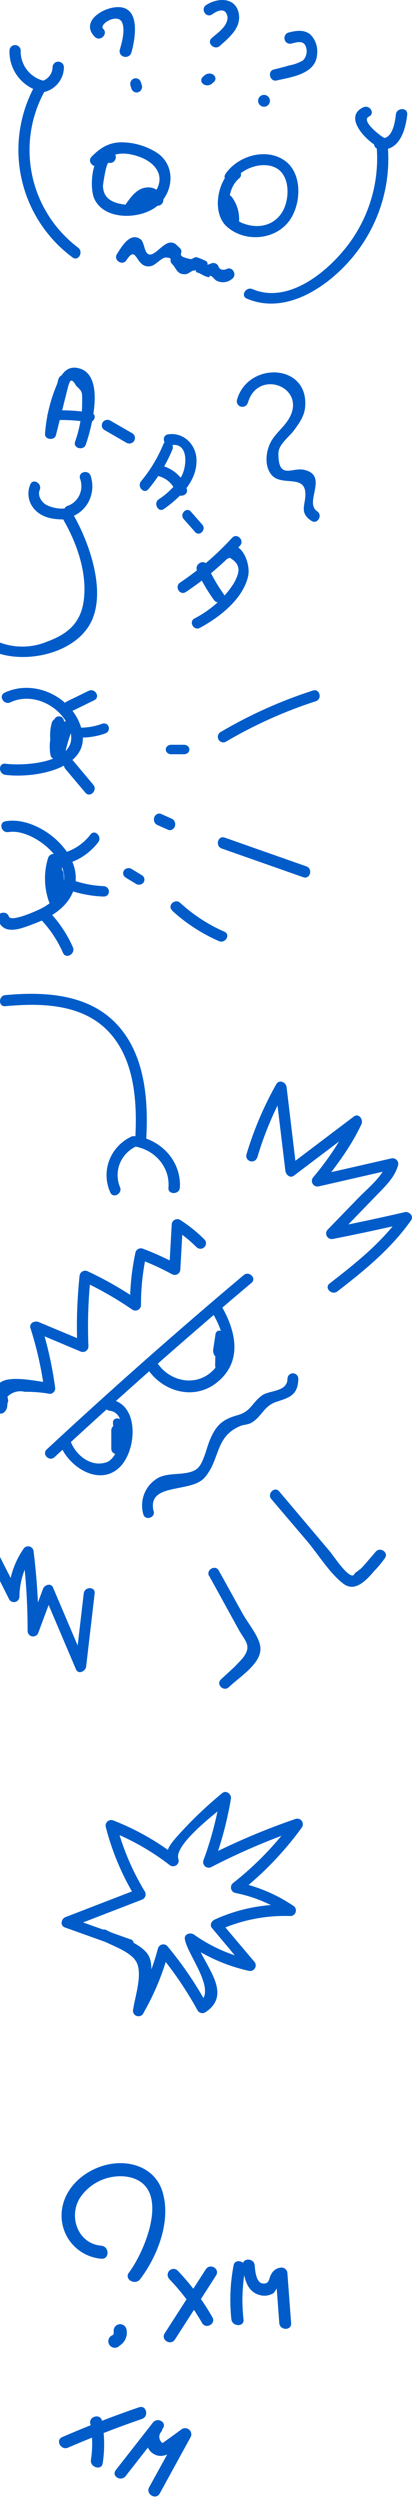 <svg width="174" height="1054" viewBox="0 0 174 1054" fill="none" xmlns="http://www.w3.org/2000/svg">
<path d="M47.239 64.157C38.702 62.21 37.535 78.733 39.813 83.759C43.985 93.031 59.182 92.567 66.149 87.041C73.116 81.515 74.475 70.5 66.858 64.788C62.565 61.884 57.504 60.23 52.273 60.022C46.531 59.744 42.531 62.099 38.664 66.068C36.559 68.237 39.947 71.538 42.052 69.35C46.875 64.399 51.909 63.787 58.378 65.938C64.848 68.089 69.862 73.355 66.034 80.161C62.915 85.724 55.814 87.338 49.88 85.724C45.784 84.649 43.564 82.405 43.487 78.307C43.487 77.936 44.827 68.386 45.918 68.627C48.923 69.313 50.206 64.918 47.201 64.157H47.239Z" fill="#015CCA"/>
<path d="M57.456 88.054C58.37 86.449 59.661 85.111 61.209 84.164C62.185 83.755 63.893 83.697 64.269 84.981L67.159 81.985C63.849 81.363 60.444 81.576 57.231 82.608C54.359 83.541 55.56 88.21 58.469 87.295C60.113 86.802 61.709 86.15 63.236 85.35L59.971 82.549C59.749 83.33 59.281 84.012 58.641 84.484C58.001 84.957 57.227 85.193 56.442 85.156L57.531 89.649L61.284 87.918C64.025 86.653 61.641 82.471 58.901 83.736L55.147 85.467C52.914 86.478 54.171 89.98 56.33 89.999C58.143 90.027 59.915 89.436 61.373 88.319C62.831 87.201 63.894 85.618 64.4 83.814C64.506 83.35 64.48 82.864 64.326 82.415C64.172 81.966 63.895 81.573 63.53 81.283C63.165 80.993 62.727 80.819 62.269 80.781C61.81 80.743 61.351 80.844 60.947 81.071C59.781 81.693 58.562 82.201 57.306 82.588L58.544 87.276C60.961 86.44 63.537 86.226 66.052 86.653C66.45 86.759 66.868 86.754 67.265 86.641C67.662 86.527 68.023 86.308 68.313 86.006C68.603 85.703 68.812 85.328 68.919 84.916C69.026 84.504 69.027 84.07 68.923 83.658C68.434 82.145 67.449 80.858 66.139 80.019C64.829 79.18 63.278 78.844 61.754 79.067C58 79.456 55.56 82.666 53.477 85.584C51.6 88.112 55.748 90.524 57.512 88.034L57.456 88.054Z" fill="#015CCA"/>
<path d="M97.706 71.845C91.666 76.927 89.458 90.02 95.881 95.621C103.344 102.168 115.716 101.296 121.847 93.525C127.321 86.626 128.033 72.958 120.022 67.561C112.012 62.164 100.297 65.874 95.243 73.311C93.564 75.759 97.505 78.077 99.166 75.647C102.541 70.695 111.483 67.691 116.975 71.048C122.869 74.646 122.267 84.902 118.909 89.853C115.077 95.547 108.399 96.419 102.487 94.119C94.951 91.189 95.407 79.876 101.027 75.165C103.289 73.311 100.06 70.009 97.797 71.882L97.706 71.845Z" fill="#015CCA"/>
<path d="M93.746 85.385C95.635 87.765 96.512 90.769 96.194 93.768L100.862 93.136L97.788 85.254C97.687 84.662 97.357 84.13 96.867 83.77C96.377 83.409 95.764 83.246 95.155 83.315C94.546 83.384 93.987 83.68 93.594 84.141C93.201 84.603 93.004 85.194 93.044 85.793C92.84 88.129 93.348 90.471 94.505 92.523C94.777 92.951 95.181 93.282 95.66 93.466C96.138 93.651 96.665 93.68 97.161 93.548C97.657 93.417 98.097 93.132 98.415 92.737C98.733 92.341 98.913 91.855 98.927 91.352L99.041 87.095C99.041 84.046 94.619 84.176 94.297 87.095C94.165 88.393 94.314 89.704 94.733 90.943C95.682 93.768 100.274 92.56 99.306 89.697C99.02 88.86 98.929 87.971 99.041 87.095H94.373L94.259 91.37L98.68 90.181C97.948 88.844 97.663 87.316 97.864 85.812L93.215 86.425L96.289 94.326C96.448 94.86 96.797 95.321 97.273 95.624C97.749 95.927 98.32 96.053 98.883 95.979C99.446 95.905 99.963 95.635 100.34 95.219C100.717 94.803 100.929 94.269 100.938 93.713C101.282 89.887 100.182 86.07 97.845 82.987C95.948 80.607 91.906 82.987 93.746 85.329V85.385Z" fill="#015CCA"/>
<path d="M33.028 104.441C22.943 96.847 15.995 85.837 13.495 73.487C10.994 61.136 13.114 48.301 19.454 37.402C19.631 37.089 19.735 36.74 19.757 36.382C19.779 36.023 19.72 35.664 19.584 35.332C19.447 35 19.236 34.702 18.968 34.463C18.7 34.223 18.381 34.047 18.034 33.948C15.302 33.177 12.905 31.521 11.222 29.242C9.539 26.962 8.665 24.189 8.739 21.359C8.739 20.733 8.49 20.133 8.046 19.691C7.602 19.248 7 19 6.373 19C5.745 19 5.143 19.248 4.699 19.691C4.255 20.133 4.006 20.733 4.006 21.359C3.903 25.227 5.104 29.018 7.417 32.125C9.73 35.232 13.022 37.476 16.766 38.496L15.346 35.024C8.409 47.008 6.131 61.116 8.944 74.666C11.757 88.216 19.466 100.263 30.605 108.517C33.028 110.405 35.394 106.272 33.009 104.441H33.028Z" fill="#015CCA"/>
<path d="M18.037 38.96C20.537 38.488 22.795 37.175 24.428 35.246C26.061 33.316 26.97 30.888 27 28.372C27 27.743 26.747 27.14 26.297 26.695C25.847 26.25 25.237 26 24.601 26C23.965 26 23.354 26.25 22.904 26.695C22.455 27.14 22.202 27.743 22.202 28.372C22.168 29.855 21.598 31.278 20.595 32.382C19.591 33.485 18.221 34.197 16.732 34.387C13.7 34.899 14.985 39.472 17.999 38.96H18.037Z" fill="#015CCA"/>
<path d="M104.303 125.918C120.405 132.809 137.739 121.373 148.026 109.491C153.882 102.743 158.286 94.9 160.972 86.433C163.658 77.966 164.571 69.051 163.655 60.228C163.352 57.267 158.616 57.248 158.919 60.228C160.453 74.252 157.006 88.367 149.163 100.178C140.998 112.508 122.83 128.823 106.633 121.895C103.867 120.721 101.442 124.726 104.246 125.918H104.303Z" fill="#015CCA"/>
<path d="M161.767 57.827C160.276 57.021 152.324 50.808 155.803 49.16C158.606 47.782 156.101 43.914 153.298 45.292C144.969 49.357 154.471 59.081 159.262 61.695C159.831 61.994 160.51 62.077 161.147 61.926C161.785 61.775 162.329 61.402 162.661 60.889C162.994 60.376 163.086 59.766 162.918 59.191C162.75 58.617 162.336 58.126 161.767 57.827Z" fill="#015CCA"/>
<path d="M159.727 62.8C168.374 64.482 171.256 55.185 171.986 48.305C172.293 45.212 167.49 45.251 167.182 48.305C166.875 51.358 165.684 59.051 161.015 58.142C157.998 57.543 156.691 62.201 159.727 62.8Z" fill="#015CCA"/>
<path d="M43.587 12.141C41.563 10.229 50.002 5.085 51.682 9.751C52.836 13.021 51.5 17.878 50.569 21.052C50.416 21.656 50.517 22.292 50.851 22.826C51.185 23.361 51.727 23.751 52.361 23.915C52.994 24.079 53.671 24.004 54.246 23.705C54.822 23.406 55.253 22.907 55.446 22.314C57.045 16.864 59.656 2.886 49.82 3.001C43.486 3.001 33.751 9.139 40.025 15.526C42.251 17.782 45.813 14.398 43.607 12.141H43.587Z" fill="#015CCA"/>
<path d="M55.082 36.045L55.463 37.256C55.633 37.843 56.009 38.343 56.514 38.656C56.783 38.828 57.084 38.938 57.396 38.98C57.708 39.023 58.026 38.996 58.328 38.902C58.891 38.726 59.374 38.343 59.687 37.824C59.845 37.541 59.946 37.227 59.984 36.901C60.021 36.576 59.994 36.246 59.905 35.931L59.524 34.739C59.356 34.151 58.988 33.647 58.491 33.32C58.218 33.159 57.917 33.057 57.606 33.018C57.295 32.979 56.979 33.004 56.678 33.093C56.397 33.171 56.133 33.307 55.903 33.492C55.672 33.677 55.48 33.908 55.336 34.172C55.167 34.45 55.059 34.764 55.018 35.091C54.977 35.418 55.005 35.75 55.1 36.064L55.082 36.045Z" fill="#015CCA"/>
<path d="M89.478 6.101C90.965 5.135 93.273 3.65 94.995 4.857C95.498 5.379 95.844 6.019 95.999 6.711C96.154 7.403 96.111 8.121 95.875 8.792C95.054 11.819 91.689 14.028 89.4 16.07C87.111 18.112 90.573 21.398 92.862 19.356C97.147 15.531 102.332 11.261 100.688 5.042C99.045 -1.177 91.923 -0.991 87.111 2.091C84.508 3.743 86.954 7.771 89.576 6.101H89.478Z" fill="#015CCA"/>
<path d="M86.604 31.616L85.741 32.336C85.278 32.75 85.014 33.293 85.002 33.86C84.987 34.144 85.058 34.426 85.207 34.681C85.308 34.946 85.493 35.182 85.741 35.367C86.228 35.768 86.884 35.995 87.569 36C88.246 35.984 88.89 35.758 89.377 35.367L90.24 34.647C90.716 34.245 90.989 33.706 90.999 33.141C91.007 32.855 90.93 32.572 90.773 32.319C90.667 32.051 90.484 31.81 90.24 31.616C90.003 31.418 89.721 31.261 89.411 31.156C89.1 31.05 88.767 30.997 88.432 31C87.75 31.002 87.096 31.223 86.604 31.616Z" fill="#015CCA"/>
<path d="M123.177 18.355C125.009 17.875 127.646 17.012 128.873 19.007C129.424 20.045 129.629 21.245 129.457 22.419C129.284 23.593 128.744 24.673 127.921 25.49C126.122 26.534 124.164 27.242 122.133 27.581C119.99 28.233 117.81 28.789 115.631 29.307C112.773 29.998 113.982 34.62 116.858 33.93C122.884 32.511 133.342 31.302 133.91 23.035C134.12 21.459 133.961 19.854 133.447 18.358C132.934 16.861 132.081 15.517 130.961 14.442C128.287 12.351 124.899 12.926 121.803 13.732C121.218 13.902 120.721 14.309 120.422 14.863C120.123 15.417 120.047 16.073 120.21 16.686C120.372 17.299 120.761 17.819 121.29 18.132C121.819 18.445 122.445 18.525 123.03 18.355H123.177Z" fill="#015CCA"/>
<path d="M111.5 45C112.163 45 112.799 44.737 113.268 44.268C113.737 43.799 114 43.163 114 42.5C114 41.837 113.737 41.201 113.268 40.732C112.799 40.264 112.163 40 111.5 40C110.837 40 110.201 40.264 109.732 40.732C109.263 41.201 109 41.837 109 42.5C109 43.163 109.263 43.799 109.732 44.268C110.201 44.737 110.837 45 111.5 45Z" fill="#015CCA"/>
<path d="M53.473 109.608C58.093 102.459 57.067 113.775 63.912 112.15C65.813 111.711 68.38 108.423 70.148 108.576C73.685 108.882 70.814 109.34 72.753 111.367C74.692 113.393 74.654 115.667 78.229 115.629C79.446 115.629 80.948 114.043 81.937 114.043C84.295 114.043 81.557 114.329 83.325 114.884C85.093 115.438 85.797 116.317 87.774 116.795C89.39 117.197 87.66 115.839 89.238 116.413C89.733 116.585 90.74 118.019 91.425 118.324C92.452 118.864 93.614 119.088 94.767 118.969C95.919 118.85 97.012 118.393 97.909 117.655C100.457 115.992 98.08 111.921 95.513 113.527C93.726 114.062 92.623 113.527 92.147 112.055C91.88 111.604 91.473 111.254 90.989 111.057C90.505 110.861 89.97 110.828 89.466 110.965C85.816 112.418 89.181 110.965 86.5 109.837C85.394 109.277 84.242 108.81 83.059 108.442C82.203 108.213 81.157 109.379 80.454 109.226C73.152 107.716 78.552 106.875 75.7 104.332C74.35 103.185 74.122 102.421 72.335 102.268C69.121 101.943 65.566 107.907 62.961 107.276C60.869 106.779 61.059 102.153 59.386 100.892C54.975 97.7 51.476 103.854 49.366 107.142C47.769 109.78 51.819 112.284 53.473 109.608Z" fill="#015CCA"/>
<path d="M24.666 159.745L19.009 182.269L23.647 182.878C23.944 178.904 24.632 174.966 25.703 171.114C26.27 169.096 26.943 167.106 27.72 165.152L29.172 161.822C29.738 159.763 30.737 160.031 32.17 162.681C34.923 165.134 34.678 165.51 34.697 168.84C34.697 170.631 34.697 172.242 34.471 173.943C34.038 178.136 33.109 182.268 31.699 186.262C30.756 189.001 35.3 190.183 36.243 187.443C38.657 180.443 44.917 157.381 32.679 155.125C27.89 154.248 25.759 158.133 24.175 161.75C21.283 168.488 19.539 175.62 19.009 182.878C18.782 185.402 23.025 185.904 23.628 183.469L29.285 160.927C29.983 158.133 25.514 156.934 24.741 159.745H24.666Z" fill="#015CCA"/>
<path d="M22.206 177.19C27.183 176.904 32.181 177.162 37.086 177.958C40.006 178.448 41.271 174.509 38.313 174.018C33.015 173.125 27.61 172.818 22.225 173.103C19.268 173.25 19.249 177.337 22.225 177.19H22.206Z" fill="#015CCA"/>
<path d="M44.019 181.256L53.411 186.681C53.681 186.836 53.981 186.937 54.291 186.979C54.602 187.02 54.918 187.001 55.221 186.923C55.524 186.845 55.808 186.709 56.058 186.523C56.307 186.337 56.517 186.105 56.675 185.839C56.833 185.574 56.936 185.281 56.978 184.976C57.02 184.672 57.001 184.362 56.921 184.065C56.842 183.768 56.703 183.489 56.513 183.245C56.324 183 56.087 182.795 55.816 182.64L46.424 177.233C45.884 176.977 45.266 176.93 44.692 177.101C44.118 177.272 43.631 177.649 43.328 178.156C43.024 178.663 42.927 179.264 43.055 179.838C43.183 180.413 43.527 180.919 44.019 181.256Z" fill="#015CCA"/>
<path d="M69.015 187.226C66.648 192.946 63.465 198.232 59.581 202.891C57.712 205.151 60.787 208.54 62.673 206.224C66.831 201.286 70.244 195.676 72.789 189.598C73.924 186.868 70.168 184.458 69.015 187.226Z" fill="#015CCA"/>
<path d="M71.952 187.751C79.908 186.053 79.008 196.953 76.468 201.102C73.955 204.905 70.736 208.114 67.013 210.53C64.649 212.19 66.854 216.282 69.235 214.604C75.533 210.116 82.942 203.289 82.995 194.483C83.042 192.828 82.744 191.183 82.122 189.667C81.499 188.151 80.569 186.803 79.398 185.719C78.228 184.636 76.846 183.845 75.353 183.403C73.861 182.962 72.295 182.882 70.77 183.168C68 183.772 69.165 188.316 71.952 187.732V187.751Z" fill="#015CCA"/>
<path d="M65.754 200.479C67.703 200.772 69.526 201.576 71.018 202.798C72.51 204.021 73.61 205.613 74.195 207.396C75.109 210.211 79.796 209.016 78.882 206.164C78.077 203.616 76.549 201.326 74.464 199.542C72.379 197.758 69.817 196.548 67.057 196.044C63.984 195.511 62.681 199.945 65.754 200.479Z" fill="#015CCA"/>
<path d="M77.579 218.851L82.395 224.298C84.264 226.416 87.28 223.265 85.412 221.165L80.613 215.7C78.745 213.582 75.728 216.75 77.579 218.851Z" fill="#015CCA"/>
<path d="M97.998 226.768C91.5 233.86 84.136 240.188 76.063 245.617C73.553 247.309 75.947 251.281 78.496 249.589C86.934 243.962 94.63 237.386 101.416 230.005C103.347 227.798 100.045 224.488 97.998 226.768Z" fill="#015CCA"/>
<path d="M97.041 235.184C100.325 237.018 101.402 239.493 100.289 242.518C99.743 244.148 98.963 245.687 97.974 247.083C96.675 248.998 95.196 250.779 93.559 252.4C90.186 255.764 86.331 258.584 82.126 260.761C79.56 262.117 81.839 266.078 84.388 264.721C92.572 260.357 102.694 252.584 104.812 242.811C105.979 237.403 101.6 226.402 94.779 231.169C92.41 232.819 94.654 236.798 97.041 235.111V235.184Z" fill="#015CCA"/>
<path d="M83.139 240.544C85.108 244.896 87.523 249.056 90.351 252.963C92.11 255.402 96.352 253.092 94.573 250.634C91.772 246.724 89.383 242.565 87.439 238.215C86.207 235.48 82.005 237.846 83.217 240.544H83.139Z" fill="#015CCA"/>
<path d="M4.381 296.114C13.91 291.628 25.744 297.66 29.289 307.068C34.702 321.377 11.165 323.13 2.265 321.98C-0.765 321.603 -0.746 326.316 2.265 326.693C14.539 328.277 39.962 324.054 34.149 306.37C29.937 293.551 14.348 286.179 1.961 292.042C-0.803 293.343 1.618 297.415 4.381 296.114Z" fill="#015CCA"/>
<path d="M3.551 350.833C13.094 349.137 28.763 361.554 26.969 371.672C26.034 376.948 22.121 380.566 17.522 382.978C16.548 383.505 4.601 389.101 3.723 386.369C2.845 383.637 -1.812 384.73 -0.877 387.632C1.452 394.848 9.181 391.4 14.506 389.403C21.644 386.727 28.839 382.375 31.282 374.763C36.035 359.971 16.148 343.767 2.292 346.254C-0.724 346.801 0.555 351.342 3.551 350.795V350.833Z" fill="#015CCA"/>
<path d="M21.582 366.002L21.882 377.686C21.891 378.248 22.088 378.787 22.44 379.207C22.791 379.626 23.273 379.898 23.798 379.973C24.322 380.048 24.855 379.921 25.298 379.615C25.742 379.309 26.067 378.844 26.215 378.305C27.001 374.972 27.199 371.512 26.799 368.102C26.569 366.077 23.739 364.558 22.678 366.921C20.992 370.532 20.341 374.587 20.804 378.587C21.087 380.931 24.694 382.075 25.154 379.205C26.017 373.685 26.325 368.084 26.074 362.495C26.074 361.873 25.841 361.277 25.426 360.837C25.012 360.397 24.449 360.15 23.863 360.15C23.277 360.15 22.715 360.397 22.3 360.837C21.885 361.277 21.652 361.873 21.652 362.495L20.644 372.004C20.326 374.986 24.747 374.967 25.066 372.004C25.438 368.554 25.277 365.064 24.588 361.67C24.128 359.269 21.051 359.625 20.326 361.67C18.268 368.265 18.615 375.438 21.299 381.775C22.431 384.532 26.233 382.15 25.119 379.412C23.02 374.176 22.831 368.301 24.588 362.926H20.326C20.892 365.914 20.999 368.979 20.644 372.004H25.066L26.074 362.495H21.723C21.992 367.666 21.737 372.854 20.963 377.968L25.296 378.587C24.83 375.396 25.273 372.131 26.569 369.209L22.448 368.027C22.831 371.018 22.687 374.058 22.024 376.992L26.374 377.611L26.074 365.927C26.074 365.305 25.841 364.709 25.426 364.269C25.012 363.83 24.449 363.583 23.863 363.583C23.277 363.583 22.715 363.83 22.3 364.269C21.885 364.709 21.652 365.305 21.652 365.927L21.582 366.002Z" fill="#015CCA"/>
<path d="M26.477 305.415C24.883 309.512 23.636 313.753 22.753 318.088L27.027 319.336C27.842 314.891 28.146 310.355 27.931 305.831C27.918 305.319 27.75 304.825 27.453 304.422C27.156 304.019 26.745 303.73 26.281 303.596C25.817 303.462 25.325 303.491 24.878 303.679C24.431 303.867 24.053 304.204 23.8 304.639C21.334 308.728 20.45 313.678 21.335 318.447C21.475 318.936 21.758 319.363 22.142 319.667C22.527 319.97 22.993 320.134 23.472 320.134C23.95 320.134 24.416 319.97 24.801 319.667C25.185 319.363 25.468 318.936 25.608 318.447C26.462 314.147 26.671 309.729 26.229 305.358C26.225 304.791 26.029 304.244 25.678 303.817C25.327 303.391 24.844 303.113 24.317 303.035C23.79 302.957 23.255 303.084 22.808 303.392C22.361 303.701 22.034 304.17 21.885 304.715C21.104 307.474 20.946 310.39 21.424 313.227C21.796 315.742 24.97 315.213 25.697 313.227C26.59 310.495 26.816 307.566 26.353 304.715L22.08 305.963C22.261 307.179 22.095 308.425 21.601 309.538C20.413 312.281 24.243 314.683 25.431 311.922C26.431 309.68 26.754 307.161 26.353 304.715C25.91 301.708 21.654 302.994 22.08 305.963C22.328 307.983 22.102 310.037 21.424 311.941H25.679C25.388 309.931 25.546 307.877 26.14 305.945L21.778 305.32C22.202 309.269 22.046 313.264 21.317 317.161H25.679C25.087 313.618 25.812 309.968 27.701 306.985L23.569 305.793C23.791 309.896 23.541 314.012 22.824 318.05C22.275 321.001 26.477 322.287 27.098 319.299C27.983 314.964 29.229 310.723 30.821 306.626C31.921 303.826 27.63 302.597 26.548 305.377L26.477 305.415Z" fill="#015CCA"/>
<path d="M16.689 387.097C20.874 391.339 24.235 396.306 26.606 401.752C27.86 404.561 32.008 402.134 30.773 399.345C28.209 393.534 24.593 388.237 20.104 383.715C17.944 381.518 14.529 384.881 16.689 387.097Z" fill="#015CCA"/>
<path d="M29.543 375.411C34.062 376.945 38.824 377.819 43.648 377.997C46.794 378.121 46.774 373.721 43.648 373.598C39.297 373.403 35.009 372.577 30.95 371.152C28.02 370.149 26.73 374.407 29.641 375.411H29.543Z" fill="#015CCA"/>
<path d="M28.796 363.98C33.791 362.436 38.21 359.348 41.459 355.13C43.284 352.771 40.054 349.469 38.248 351.79C35.525 355.374 31.806 358.008 27.591 359.338C24.8 360.225 25.986 364.773 28.796 363.886V363.98Z" fill="#015CCA"/>
<path d="M27.541 324.117L36.058 334.21C37.963 336.541 41.373 333.195 39.411 330.883L30.952 320.79C29.047 318.459 25.636 321.805 27.579 324.117H27.541Z" fill="#015CCA"/>
<path d="M32.338 310.932C36.454 311.173 40.578 310.594 44.399 309.239C47.235 308.206 45.992 304.158 43.098 305.157C39.701 306.407 36.019 306.958 32.338 306.766C29.211 306.614 29.23 310.848 32.338 311V310.932Z" fill="#015CCA"/>
<path d="M30.575 299.734L39.814 295.216C42.51 293.893 40.134 289.945 37.419 291.267L28.199 295.767C25.484 297.089 27.86 301.056 30.575 299.734Z" fill="#015CCA"/>
<path d="M23.09 303.047L22.286 304.745C22.142 305 22.05 305.282 22.015 305.574C21.981 305.865 22.005 306.161 22.085 306.443C22.231 306.976 22.573 307.432 23.04 307.717C23.521 307.996 24.091 308.073 24.627 307.93C25.163 307.787 25.623 307.436 25.906 306.953L26.71 305.255C26.996 304.738 27.074 304.13 26.928 303.557C26.777 303.022 26.429 302.566 25.956 302.283C25.475 302.004 24.905 301.927 24.369 302.07C23.833 302.213 23.373 302.564 23.09 303.047Z" fill="#015CCA"/>
<path d="M2.223 424.227C17.258 422.824 34.782 423.142 45.932 435.037C57.083 446.933 58.031 465.299 57.083 480.749C56.897 483.76 61.543 483.741 61.729 480.749C62.751 464.009 61.357 444.539 49.222 431.727C37.087 418.915 18.558 418.036 2.223 419.551C-0.732 419.831 -0.75 424.507 2.223 424.227Z" fill="#015CCA"/>
<path d="M-2.756 274.691C9.673 279.94 29.5 276.138 37.275 264.322C45.826 251.337 37.899 229.078 31.051 217.151C30.735 216.619 30.216 216.233 29.61 216.076C29.003 215.92 28.358 216.006 27.816 216.316C27.274 216.626 26.88 217.134 26.72 217.729C26.561 218.324 26.648 218.957 26.965 219.488C32.508 229.189 36.821 241.487 35.402 252.877C34.21 262.485 28.8 267.234 19.984 270.48C13.504 273.208 6.188 273.314 -0.372 270.777C-3.134 269.608 -5.556 273.596 -2.756 274.765V274.691Z" fill="#015CCA"/>
<path d="M27.715 214.33C24.82 214.661 21.895 214.105 19.313 212.735C17.466 211.496 15.804 208.982 16.765 206.599C17.928 203.859 13.958 201.457 12.794 204.234C12.024 206.03 11.807 208.02 12.173 209.943C12.539 211.866 13.47 213.632 14.844 215.006C18.131 218.496 23.209 219.115 27.77 218.984C30.743 218.89 30.743 214.199 27.77 214.293L27.715 214.33Z" fill="#015CCA"/>
<path d="M29.83 217.961C31.494 217.436 33.04 216.565 34.374 215.4C35.708 214.235 36.803 212.801 37.592 211.183C38.382 209.565 38.851 207.796 38.97 205.984C39.089 204.172 38.856 202.353 38.285 200.637C37.291 197.75 32.759 199.001 33.846 201.908C34.236 203.01 34.41 204.182 34.357 205.356C34.304 206.53 34.025 207.68 33.537 208.738C33.048 209.797 32.361 210.741 31.515 211.516C30.669 212.29 29.683 212.878 28.615 213.245C25.778 214.15 26.994 218.788 29.83 217.884V217.961Z" fill="#015CCA"/>
<path d="M55.413 479.234C51.093 481.282 47.759 484.885 46.116 489.283C44.473 493.681 44.65 498.529 46.608 502.803C47.831 505.497 51.876 503.169 50.672 500.494C49.335 497.273 49.329 493.674 50.654 490.449C51.98 487.224 54.534 484.624 57.783 483.193C60.53 481.947 58.141 478.006 55.413 479.234Z" fill="#015CCA"/>
<path d="M56.701 483.324C61.003 484.002 64.876 486.177 67.55 489.418C70.224 492.659 71.503 496.728 71.133 500.816C70.882 503.737 75.706 503.719 75.957 500.816C76.293 495.757 74.66 490.757 71.361 486.749C68.062 482.742 63.324 480.002 58.033 479.041C54.984 478.533 53.691 482.888 56.74 483.414L56.701 483.324Z" fill="#015CCA"/>
<path d="M53.142 370.051L57.559 372.717C58.088 372.998 58.713 373.073 59.3 372.928C59.888 372.782 60.392 372.427 60.706 371.938C60.999 371.439 61.077 370.853 60.922 370.301C60.768 369.75 60.394 369.276 59.878 368.977L55.461 366.293C54.935 366.007 54.31 365.926 53.722 366.069C53.133 366.211 52.627 366.566 52.314 367.055C52.161 367.301 52.062 367.572 52.021 367.854C51.98 368.136 51.999 368.422 52.076 368.697C52.153 368.972 52.286 369.23 52.469 369.456C52.652 369.683 52.881 369.873 53.142 370.016V370.051Z" fill="#015CCA"/>
<path d="M72.692 383.937C78.501 389.254 85.168 393.591 92.422 396.773C95.152 397.983 97.528 394.022 94.778 392.83C87.9 389.806 81.581 385.686 76.076 380.636C73.87 378.619 70.466 381.865 72.766 383.882L72.692 383.937Z" fill="#015CCA"/>
<path d="M66.657 347.914L71.13 349.917C71.711 350.085 72.328 349.996 72.85 349.671C73.373 349.346 73.76 348.809 73.93 348.175C74.076 347.532 73.992 346.853 73.693 346.278C73.395 345.703 72.906 345.277 72.33 345.09L67.875 343.087C67.294 342.914 66.675 343 66.151 343.326C65.627 343.652 65.241 344.192 65.075 344.83C64.923 345.47 65.003 346.149 65.299 346.725C65.594 347.301 66.081 347.727 66.657 347.914Z" fill="#015CCA"/>
<path d="M93.633 357.74L128.099 369.856C130.992 370.863 132.248 366.286 129.374 365.26L94.889 353.144C91.996 352.137 90.759 356.714 93.633 357.74Z" fill="#015CCA"/>
<path d="M72.298 318H77.702C78.312 318 78.896 317.789 79.327 317.414C79.758 317.039 80 316.53 80 316C80 315.47 79.758 314.961 79.327 314.586C78.896 314.211 78.312 314 77.702 314H72.298C71.688 314 71.104 314.211 70.673 314.586C70.242 314.961 70 315.47 70 316C70 316.53 70.242 317.039 70.673 317.414C71.104 317.789 71.688 318 72.298 318Z" fill="#015CCA"/>
<path d="M95.3 312.767C107.351 305.666 120.125 299.923 133.396 295.639C136.21 294.72 135.014 290.204 132.182 291.122C118.521 295.514 105.376 301.421 92.982 308.738C92.508 309.075 92.177 309.582 92.053 310.157C91.93 310.732 92.023 311.334 92.316 311.842C92.608 312.35 93.077 312.727 93.63 312.899C94.183 313.07 94.779 313.023 95.3 312.767Z" fill="#015CCA"/>
<path d="M23.029 614.354C50.157 589.205 77.888 564.704 106.223 540.852C108.518 538.999 105.216 535.662 102.94 537.571C74.592 561.411 46.854 585.918 19.726 611.092C17.524 613.131 20.827 616.394 23.029 614.354Z" fill="#015CCA"/>
<path d="M25.12 608.264C28.216 618.138 41.998 627.29 50.75 618.385C57.955 611.041 58.876 591.54 46.273 590.018C43.325 589.675 43.362 594.432 46.273 594.774C55.228 595.859 51.008 614.276 45.131 616.445C38.424 618.899 31.569 613.344 29.561 606.932C28.658 604.04 24.218 605.276 25.12 608.206V608.264Z" fill="#015CCA"/>
<path d="M62.409 577.29C68.732 586.733 81.74 590.433 91.196 583.187C102.867 574.283 99.677 560.85 93.106 549.904C92.752 549.458 92.252 549.153 91.697 549.044C91.141 548.935 90.564 549.029 90.071 549.31C89.577 549.59 89.198 550.038 89.002 550.574C88.806 551.11 88.805 551.699 88.999 552.236C93.832 560.291 97.69 569.793 90.069 577.656C83.135 584.825 71.846 582.686 66.535 574.746C64.835 572.183 60.69 574.592 62.409 577.174V577.29Z" fill="#015CCA"/>
<path d="M64.852 637.11C61.984 624.884 80.59 629.655 86.399 622.983C93.073 615.379 90.683 605.818 101.364 601.271C103.424 600.395 104.729 600.917 106.88 599.407C110.741 596.742 111.715 592.679 116.605 591.077C122.121 589.213 125.798 588.393 126 581.33C126 580.712 125.758 580.119 125.327 579.682C124.896 579.245 124.311 579 123.702 579C123.092 579 122.508 579.245 122.077 579.682C121.646 580.119 121.404 580.712 121.404 581.33C121.294 586.921 113.884 586.082 110.777 588.244C106.457 591.244 106.126 595.009 100.445 596.612C94.121 598.382 91.253 600.712 88.587 607.235C87.705 609.322 87.19 611.559 86.381 613.683C84.543 618.659 83.384 620.336 77.832 621.138C74.468 621.604 70.478 621.362 67.206 622.871C64.488 624.257 62.332 626.56 61.108 629.383C59.883 632.205 59.666 635.373 60.495 638.34C61.194 641.247 65.625 640.017 64.926 637.11H64.852Z" fill="#015CCA"/>
<path d="M90.965 562.803L90.035 568.98C89.783 570.625 90.933 572.851 92.446 572.048C93.198 571.756 93.855 571.159 94.315 570.348C94.776 569.537 95.016 568.557 94.999 567.556C94.999 566.891 94.792 566.253 94.422 565.783C94.053 565.313 93.552 565.049 93.029 565.049C92.507 565.049 92.006 565.313 91.636 565.783C91.267 566.253 91.059 566.891 91.059 567.556L90.854 575.578C90.854 578.807 94.716 578.807 94.794 575.578L94.999 567.556H91.059L91.406 567.215L93.833 570.304L94.731 564.147C95.188 560.998 91.406 559.634 90.933 562.803H90.965Z" fill="#015CCA"/>
<path d="M47.707 600.151C48.087 603.504 47.869 606.907 47.066 610.168L51.11 610.767V603.508C51.11 602.906 50.893 602.329 50.508 601.904C50.122 601.478 49.6 601.239 49.055 601.239C48.51 601.239 47.987 601.478 47.602 601.904C47.217 602.329 47 602.906 47 603.508V607.464H51.11V603.09H47V606.43C47 607.031 47.217 607.608 47.602 608.034C47.987 608.459 48.51 608.698 49.055 608.698C49.6 608.698 50.122 608.459 50.508 608.034C50.893 607.608 51.11 607.031 51.11 606.43V603.09C51.11 602.489 50.893 601.912 50.508 601.486C50.122 601.061 49.6 600.822 49.055 600.822C48.51 600.822 47.987 601.061 47.602 601.486C47.217 601.912 47 602.489 47 603.09V607.464C47 608.066 47.217 608.643 47.602 609.068C47.987 609.493 48.51 609.732 49.055 609.732C49.6 609.732 50.122 609.493 50.508 609.068C50.893 608.643 51.11 608.066 51.11 607.464V603.508H47V610.767C47.008 611.31 47.192 611.832 47.518 612.238C47.845 612.644 48.293 612.907 48.78 612.98C49.268 613.052 49.763 612.929 50.175 612.633C50.587 612.337 50.89 611.887 51.027 611.366C51.954 607.721 52.222 603.91 51.816 600.151C51.488 597.301 47.378 597.265 47.707 600.151Z" fill="#015CCA"/>
<path d="M1.9 595.312C3.61 593.459 2.708 592.625 3.497 590.587L3.159 588.845C4.086 587.893 5.254 587.201 6.543 586.843C7.832 586.485 9.194 586.472 10.489 586.807C14.005 586.757 17.518 587.043 20.978 587.659C21.601 587.659 22.198 587.415 22.639 586.981C23.08 586.546 23.327 585.957 23.327 585.343C22.138 576.336 20.17 567.445 17.444 558.769L13.986 561.382L33.815 569.721C34.174 569.915 34.577 570.015 34.987 570.011C35.396 570.007 35.797 569.899 36.152 569.698C36.507 569.497 36.803 569.209 37.013 568.863C37.222 568.517 37.338 568.123 37.349 567.72C36.939 557.827 37.253 547.918 38.289 538.07L34.755 540.071C42.19 543.554 49.32 547.638 56.07 552.283C56.427 552.47 56.828 552.564 57.232 552.555C57.637 552.546 58.033 552.435 58.381 552.232C58.73 552.029 59.02 551.742 59.224 551.397C59.428 551.053 59.54 550.662 59.547 550.263C59.518 543.213 60.255 536.181 61.746 529.286L58.852 530.917C63.592 532.687 68.196 534.793 72.629 537.217C72.987 537.417 73.391 537.521 73.803 537.52C74.214 537.518 74.618 537.411 74.974 537.209C75.331 537.007 75.628 536.717 75.836 536.368C76.045 536.018 76.157 535.621 76.163 535.216L77.215 516.314L73.682 518.316C77.077 520.508 80.227 523.049 83.08 525.895C83.526 526.291 84.109 526.503 84.71 526.488C85.31 526.473 85.881 526.232 86.307 525.815C86.733 525.398 86.98 524.835 86.999 524.244C87.017 523.652 86.805 523.076 86.406 522.633C83.275 519.5 79.809 516.711 76.069 514.313C75.71 514.109 75.304 514.001 74.89 514C74.476 513.999 74.069 514.105 73.709 514.308C73.35 514.51 73.051 514.802 72.841 515.154C72.632 515.506 72.52 515.906 72.516 516.314L71.464 535.16L74.997 533.159C70.202 530.559 65.228 528.292 60.111 526.377C59.508 526.217 58.865 526.299 58.323 526.605C57.781 526.91 57.383 527.414 57.216 528.007C55.637 535.316 54.862 542.772 54.904 550.245L58.438 548.243C51.691 543.595 44.561 539.51 37.123 536.031C36.765 535.837 36.361 535.738 35.952 535.742C35.543 535.746 35.142 535.853 34.787 536.054C34.432 536.255 34.136 536.543 33.926 536.889C33.716 537.236 33.601 537.629 33.59 538.033C32.554 547.881 32.24 557.79 32.65 567.683L36.184 565.681L16.316 557.379C14.587 556.657 12.2 557.88 12.877 560.011C15.518 568.278 17.436 576.753 18.609 585.343L20.996 583.026C16.203 582.507 4.08 579.561 -0.055 583.026C-3.213 585.713 0.452 589.92 -1.427 591.977C-3.307 594.034 -0.13 597.536 1.9 595.257V595.312Z" fill="#015CCA"/>
<path d="M108.667 488.029C111.583 478.113 115.606 468.552 120.662 459.523L116.267 458.343L120.53 493.685C120.718 495.202 122.416 496.907 124.075 495.708L151.799 474.75L148.574 471.547C144.179 480.4 138.734 488.7 132.355 496.27C132.004 496.639 131.782 497.112 131.723 497.617C131.664 498.121 131.77 498.632 132.027 499.072C132.283 499.511 132.676 499.857 133.146 500.058C133.616 500.258 134.139 500.303 134.637 500.184L166.434 492.917L163.53 490.052C161.644 496.045 155.42 500.858 151.196 505.222L138.39 518.426C138.035 518.797 137.812 519.272 137.752 519.779C137.693 520.287 137.801 520.8 138.06 521.241C138.32 521.683 138.717 522.029 139.191 522.227C139.665 522.425 140.192 522.465 140.691 522.341C151.24 520.255 161.745 518.008 172.205 515.598L169.546 512.171C161.342 523.764 150.347 532.51 139.182 541.145C136.787 543.017 140.144 546.295 142.501 544.46C154.043 535.545 165.133 526.498 173.62 514.493C174.865 512.714 172.809 510.635 170.961 511.047C160.475 513.469 149.963 515.717 139.427 517.789L141.785 521.741C147.757 515.573 153.729 509.411 159.701 503.256C163.304 499.51 166.623 496.345 168.132 491.288C168.232 490.889 168.227 490.472 168.116 490.076C168.006 489.68 167.794 489.32 167.502 489.029C167.209 488.739 166.846 488.529 166.447 488.419C166.049 488.309 165.629 488.304 165.227 488.404L133.392 495.67L135.693 499.585C142.105 491.475 148.272 483.365 152.667 473.926C153.515 472.053 151.535 469.15 149.442 470.723L121.718 491.681L125.263 493.704L121.039 458.362C120.775 456.227 117.889 454.935 116.645 457.164C111.351 466.543 107.132 476.481 104.065 486.793C103.922 487.384 104.017 488.007 104.328 488.531C104.64 489.054 105.144 489.437 105.735 489.597C106.325 489.758 106.956 489.684 107.492 489.391C108.029 489.099 108.43 488.61 108.61 488.029H108.667Z" fill="#015CCA"/>
<path d="M-6.272 646.534C-7.23 647.727 -7.724 649.231 -7.663 650.764C-7.602 652.297 -6.989 653.756 -5.94 654.868L-2.653 661.342L3.902 674.364C4.165 674.792 4.559 675.123 5.025 675.308C5.49 675.493 6.002 675.522 6.485 675.39C6.968 675.259 7.396 674.974 7.706 674.578C8.015 674.182 8.19 673.696 8.204 673.192C8.263 666.814 10.246 660.605 13.891 655.389L9.589 654.217C10.981 665.323 11.671 676.508 11.657 687.702C11.679 688.253 11.893 688.779 12.261 689.186C12.63 689.594 13.13 689.857 13.672 689.931C14.214 690.004 14.765 689.882 15.227 689.587C15.689 689.292 16.033 688.842 16.199 688.316L22.624 671.09L18.396 671.648L32.078 703.794C33.094 706.194 36.159 704.594 36.38 702.622L39.981 671.797C40.332 668.82 35.716 668.857 35.365 671.797L31.764 702.622L36.066 701.45L22.384 669.285C21.517 667.258 18.784 668.206 18.174 669.843L11.749 687.07L16.273 687.702C16.287 676.508 15.597 665.323 14.205 654.217C14.191 653.713 14.016 653.227 13.707 652.831C13.397 652.435 12.969 652.15 12.486 652.019C12.003 651.887 11.491 651.916 11.026 652.101C10.56 652.286 10.166 652.617 9.902 653.045C5.831 658.947 3.624 665.949 3.569 673.136L7.871 671.964L-0.327 655.761C-2.173 652.04 -3.613 647.501 -6.568 644.599C-6.944 644.26 -7.419 644.052 -7.922 644.009C-8.425 643.965 -8.928 644.087 -9.356 644.357L-9.873 644.748C-10.304 645.014 -10.638 645.413 -10.828 645.885C-11.017 646.357 -11.051 646.878 -10.925 647.371L-10.741 647.855C-9.651 650.608 -5.201 649.399 -6.291 646.627L-6.272 646.534Z" fill="#015CCA"/>
<path d="M88.34 664.413L100.867 687.178C103.596 692.084 106.552 693.849 102.497 699.09C99.638 702.283 96.561 705.282 93.287 708.066C91.126 710.184 94.424 713.399 96.641 711.337L105.074 703.569C107.31 701.506 103.956 698.235 101.739 700.279L93.287 708.066L96.641 711.337C101.17 706.932 111.063 701.078 109.907 694.035C109.187 689.594 104.619 684.242 102.44 680.283L92.396 662.146C90.956 659.526 86.862 661.867 88.302 664.487L88.34 664.413Z" fill="#015CCA"/>
<path d="M114.57 632.012L129.562 649.611C134.341 655.226 139.176 663.301 145.06 667.742C151.788 672.77 158.291 661.374 162.339 657.263L158.591 654.474C156.389 657.772 153.58 660.641 150.307 662.934C147.909 664.677 150.307 668.66 152.669 666.898C156.565 664.132 159.934 660.715 162.62 656.805C164.138 654.621 160.746 652.162 158.872 654.015C157.372 655.538 150.532 664.31 148.79 664.237C146.166 664.145 140.862 655.924 139.157 653.923L117.887 628.764C116.013 626.506 112.659 629.755 114.57 632.012Z" fill="#015CCA"/>
<path d="M104.697 169.81C108.851 155.22 129.757 163.165 122.074 176.437C119.816 180.334 115.794 183.026 113.935 187.224C112.247 190.989 111.773 196.467 114.485 199.988C118.469 205.146 127.765 200.214 128.865 206.972C129.643 212.3 125.754 215.802 131.521 219.604C134.082 221.28 136.453 217.195 133.911 215.538C128.315 211.773 139.014 200.477 128.391 198.068C123.345 196.957 117.521 202.473 117.578 191.159C117.578 187.393 122.13 184.193 124.084 181.539C126.399 178.395 128.561 175.477 128.884 171.448C130.345 153.112 104.697 152.321 100.087 168.549C100.003 168.847 99.98 169.158 100.018 169.465C100.055 169.772 100.154 170.068 100.307 170.338C100.46 170.607 100.665 170.844 100.911 171.034C101.156 171.225 101.437 171.365 101.737 171.448C102.343 171.615 102.992 171.537 103.54 171.23C103.811 171.077 104.049 170.874 104.241 170.63C104.433 170.387 104.575 170.108 104.659 169.81H104.697Z" fill="#015CCA"/>
<path d="M71.41 960.77C76.809 966.381 81.497 972.64 85.368 979.406C86.935 982.155 91.291 979.771 89.707 977.011C85.639 969.857 80.703 963.239 75.011 957.307C74.556 956.857 73.942 956.604 73.301 956.601C72.66 956.599 72.041 956.846 71.576 957.292C71.111 957.737 70.835 958.346 70.808 958.989C70.781 959.632 71.004 960.259 71.43 960.736L71.41 960.77Z" fill="#015CCA"/>
<path d="M86.922 956.766L69.57 983.742C67.784 986.516 72.096 989.109 73.882 986.335L91.234 959.359C93.02 956.584 88.698 954.009 86.922 956.766Z" fill="#015CCA"/>
<path d="M98.641 955.168C97.229 962.614 96.919 970.238 97.719 977.8C98.142 981.077 103.222 981.11 102.831 977.899C102.037 970.779 102.285 963.596 103.567 956.572C104.164 953.389 99.179 951.926 98.641 955.168Z" fill="#015CCA"/>
<path d="M102.561 955.023C103.01 960.005 104.047 966.14 109.66 967.608C110.652 967.901 111.696 967.974 112.723 967.823C113.75 967.673 114.735 967.301 115.61 966.735C116.91 964.975 118.001 963.07 118.862 961.058L116.396 958.538L117.945 979.422C118.183 982.627 123.193 982.697 122.949 979.464L121.393 958.553C121.39 957.89 121.133 957.257 120.676 956.784C120.219 956.312 119.596 956.036 118.937 956.016C118.007 956.046 117.101 956.335 116.318 956.85C115.536 957.365 114.909 958.085 114.505 958.933C113.539 960.307 113.968 963.038 111.022 962.75C108.075 962.462 107.758 957.183 107.565 955.065C107.289 951.884 102.247 951.866 102.561 955.023Z" fill="#015CCA"/>
<path d="M38.146 1021.83C39.094 1026.9 39.181 1032.07 38.405 1037.11C37.915 1040.26 42.881 1041.76 43.373 1038.57C44.284 1032.66 44.179 1026.61 43.063 1020.66C42.548 1017.49 37.514 1018.61 38.093 1021.79L38.146 1021.83Z" fill="#015CCA"/>
<path d="M58.728 1014.94C47.74 1018.7 36.924 1022.9 26.28 1027.51C23.291 1028.81 25.764 1033.23 28.714 1031.95C38.988 1027.51 49.414 1023.46 59.993 1019.82C63.01 1018.75 61.808 1013.88 58.728 1014.94Z" fill="#015CCA"/>
<path d="M64.547 1021.44L48.912 1041.41C46.916 1043.98 51.094 1046.44 53.069 1043.91L68.704 1023.94C70.711 1021.36 66.533 1018.89 64.547 1021.44Z" fill="#015CCA"/>
<path d="M63.845 1022.38C61.844 1026.31 60.259 1032.35 65.428 1034.87C70.598 1037.39 76.586 1030.56 80.086 1028.03L76.124 1024.87L62.998 1048.66C61.422 1051.52 65.842 1054.2 67.427 1051.32L80.449 1027.59C80.753 1027.06 80.855 1026.45 80.737 1025.84C80.618 1025.24 80.287 1024.7 79.803 1024.32C79.32 1023.93 78.715 1023.73 78.1 1023.74C77.486 1023.76 76.901 1023.99 76.452 1024.4L71.308 1028.14L68.646 1030.04C68.255 1029.76 67.93 1029.4 67.694 1028.98C67.458 1028.57 67.316 1028.1 67.279 1027.63C67.241 1027.16 67.309 1026.68 67.478 1026.24C67.646 1025.8 67.911 1025.4 68.254 1025.08C69.702 1022.19 65.293 1019.49 63.824 1022.41L63.845 1022.38Z" fill="#015CCA"/>
<path d="M71.41 960.77C76.809 966.381 81.497 972.64 85.368 979.406C86.935 982.155 91.291 979.771 89.707 977.011C85.639 969.857 80.703 963.239 75.011 957.307C74.556 956.857 73.942 956.604 73.301 956.601C72.66 956.599 72.041 956.846 71.576 957.292C71.111 957.737 70.835 958.346 70.808 958.989C70.781 959.632 71.004 960.259 71.43 960.736L71.41 960.77Z" fill="#015CCA"/>
<path d="M86.922 956.766L69.57 983.742C67.784 986.516 72.096 989.109 73.882 986.335L91.234 959.359C93.02 956.584 88.698 954.009 86.922 956.766Z" fill="#015CCA"/>
<path d="M98.641 955.168C97.229 962.614 96.919 970.238 97.719 977.8C98.142 981.077 103.222 981.11 102.831 977.899C102.037 970.779 102.285 963.596 103.567 956.572C104.164 953.389 99.179 951.926 98.641 955.168Z" fill="#015CCA"/>
<path d="M58.728 1014.94C47.74 1018.7 36.924 1022.9 26.28 1027.51C23.291 1028.81 25.764 1033.23 28.714 1031.95C38.988 1027.51 49.414 1023.46 59.993 1019.82C63.01 1018.75 61.808 1013.88 58.728 1014.94Z" fill="#015CCA"/>
<path d="M64.547 1021.44L48.912 1041.41C46.916 1043.98 51.094 1046.44 53.069 1043.91L68.704 1023.94C70.711 1021.36 66.533 1018.89 64.547 1021.44Z" fill="#015CCA"/>
<path d="M63.845 1022.38C61.844 1026.31 60.259 1032.35 65.428 1034.87C70.598 1037.39 76.586 1030.56 80.086 1028.03L76.124 1024.87L62.998 1048.66C61.422 1051.52 65.842 1054.2 67.427 1051.32L80.449 1027.59C80.753 1027.06 80.855 1026.45 80.737 1025.84C80.618 1025.24 80.287 1024.7 79.803 1024.32C79.32 1023.93 78.715 1023.73 78.1 1023.74C77.486 1023.76 76.901 1023.99 76.452 1024.4L71.308 1028.14L68.646 1030.04C68.255 1029.76 67.93 1029.4 67.694 1028.98C67.458 1028.57 67.316 1028.1 67.279 1027.63C67.241 1027.16 67.309 1026.68 67.478 1026.24C67.646 1025.8 67.911 1025.4 68.254 1025.08C69.702 1022.19 65.293 1019.49 63.824 1022.41L63.845 1022.38Z" fill="#015CCA"/>
<path d="M42.766 946.809C32.724 945.909 28.87 934.36 33.803 926.587C35.91 923.453 38.846 920.961 42.286 919.387C45.726 917.814 49.535 917.221 53.293 917.673C73.113 920.571 61.551 948.719 54.46 958.138C52.258 960.971 57.124 963.715 59.217 960.905C66.594 951.09 72.43 936.27 68.576 923.887C65.361 913.743 54.548 910.34 44.88 912.733C35.212 915.126 26.756 922.789 26.051 932.779C25.692 937.573 27.247 942.314 30.377 945.97C33.508 949.625 37.961 951.9 42.766 952.298C46.312 952.627 46.289 947.138 42.766 946.809Z" fill="#015CCA"/>
<path d="M48.03 983.366C48.03 983.673 48.03 983.651 48.03 983.366V983.783C48.03 983.409 48.03 983.387 48.03 983.783L47.898 984.2C48.059 983.878 48.059 983.878 47.898 984.2C47.743 984.441 47.765 984.441 47.898 984.2C47.814 984.313 47.718 984.416 47.611 984.507C47.897 984.31 47.897 984.31 47.611 984.507C47.212 984.643 46.849 984.868 46.55 985.165C46.252 985.463 46.026 985.824 45.891 986.223C45.755 986.621 45.713 987.045 45.767 987.462C45.822 987.879 45.972 988.278 46.206 988.628C46.441 988.978 46.752 989.27 47.117 989.481C47.482 989.692 47.891 989.816 48.312 989.844C48.733 989.872 49.155 989.804 49.545 989.644C49.935 989.483 50.283 989.236 50.562 988.92C51.71 988.195 52.599 987.129 53.105 985.872C53.611 984.615 53.708 983.231 53.381 981.916C53.185 981.219 52.722 980.625 52.092 980.264C51.462 979.903 50.715 979.802 50.012 979.984C49.313 980.189 48.721 980.656 48.36 981.286C47.999 981.916 47.896 982.662 48.074 983.366H48.03Z" fill="#015CCA"/>
<path d="M55.16 817.676L29.392 808.48L29.154 812.81L59.95 800.918C60.285 800.795 60.589 800.598 60.837 800.342C61.086 800.085 61.273 799.775 61.385 799.436C61.497 799.096 61.531 798.735 61.484 798.38C61.437 798.025 61.31 797.685 61.114 797.385C55.748 788.557 51.723 778.983 49.17 768.976L45.967 771.835C55.17 775.398 63.813 780.275 71.626 786.315C72.019 786.632 72.504 786.814 73.008 786.835C73.512 786.856 74.008 786.714 74.425 786.43C74.842 786.147 75.156 785.737 75.322 785.261C75.487 784.784 75.496 784.267 75.346 783.784C73.18 777.58 93.05 762.906 96.589 759.909L92.987 757.536C91.512 766.606 89.169 775.512 85.991 784.129C85.786 784.593 85.736 785.11 85.848 785.604C85.96 786.099 86.229 786.545 86.613 786.876C86.998 787.206 87.479 787.404 87.984 787.44C88.489 787.476 88.992 787.348 89.418 787.075C101.341 780.935 113.69 775.66 126.371 771.289L123.832 767.558C116.639 777.45 108.115 786.298 98.5 793.852C98.134 794.121 97.852 794.488 97.689 794.912C97.526 795.336 97.488 795.799 97.58 796.244C97.671 796.69 97.889 797.1 98.206 797.427C98.523 797.753 98.927 797.981 99.37 798.085C107.16 799.613 114.568 802.691 121.155 807.137L122.51 803.021C111.541 802.601 100.633 804.755 90.659 809.312C89.41 809.867 88.418 811.561 89.484 812.829L103.782 829.896L106.143 826.297C97.425 824.417 89.175 820.782 81.894 815.614C80.421 814.578 77.714 815.378 78.058 817.544C79.089 824.204 91.837 839.224 84.117 844.34L87.363 844.963C82.656 836.384 77.139 828.275 70.888 820.747C70.622 820.375 70.254 820.089 69.828 819.922C69.403 819.756 68.939 819.717 68.492 819.809C68.046 819.902 67.636 820.122 67.313 820.444C66.99 820.766 66.768 821.175 66.673 821.621C64.359 830.286 60.904 838.601 56.397 846.347L60.835 847.858C61.709 841.941 65.912 830.361 62.792 824.579C59.983 819.355 49.822 816.37 44.974 813.757C42.32 812.346 40.313 816.565 42.967 817.976C47.388 820.359 55.647 822.939 57.78 827.536C60.136 832.592 57.092 841.594 56.264 846.981C56.066 847.57 56.109 848.214 56.385 848.772C56.66 849.33 57.146 849.756 57.735 849.956C58.323 850.156 58.966 850.115 59.523 849.84C60.079 849.566 60.503 849.081 60.702 848.492C65.346 840.388 68.907 831.706 71.293 822.669L67.052 823.538C73.302 831.066 78.819 839.175 83.527 847.754C83.882 848.259 84.42 848.607 85.026 848.723C85.632 848.839 86.258 848.715 86.773 848.377C99.49 839.951 84.219 826.898 82.743 817.393L78.892 819.333C86.815 824.938 95.779 828.891 105.25 830.959C105.702 831.031 106.166 830.972 106.584 830.787C107.002 830.602 107.358 830.299 107.608 829.916C107.858 829.533 107.992 829.085 107.993 828.627C107.995 828.169 107.864 827.719 107.616 827.333L93.308 810.386L92.129 813.929C101.746 809.529 112.262 807.438 122.842 807.824C123.298 807.782 123.732 807.607 124.089 807.321C124.447 807.035 124.713 806.65 124.856 806.215C124.998 805.779 125.01 805.31 124.89 804.867C124.77 804.424 124.524 804.025 124.181 803.719C116.97 798.773 108.847 795.32 100.29 793.563L101.186 797.801C111.137 789.991 119.955 780.836 127.39 770.596C127.705 770.203 127.886 769.718 127.905 769.214C127.924 768.709 127.781 768.212 127.497 767.794C127.213 767.376 126.802 767.06 126.326 766.893C125.85 766.726 125.333 766.716 124.851 766.865C111.758 771.341 99.007 776.76 86.7 783.081L90.127 786.027C93.47 777.057 95.949 767.786 97.531 758.34C97.822 756.511 95.546 754.593 93.903 755.961C86.886 761.694 80.345 767.985 74.341 774.773C71.567 777.997 69.364 780.9 70.867 785.2L74.587 782.669C66.468 776.371 57.486 771.275 47.921 767.538C47.505 767.355 47.045 767.295 46.596 767.365C46.147 767.436 45.728 767.634 45.389 767.936C45.05 768.238 44.805 768.632 44.683 769.07C44.561 769.508 44.568 769.973 44.702 770.408C47.382 780.813 51.594 790.764 57.202 799.933L58.377 796.416L27.597 808.297C25.811 808.991 25.293 811.88 27.348 812.611L53.1 821.818C55.91 822.828 57.901 818.552 55.107 817.599L55.16 817.676Z" fill="#015CCA"/>
</svg>
